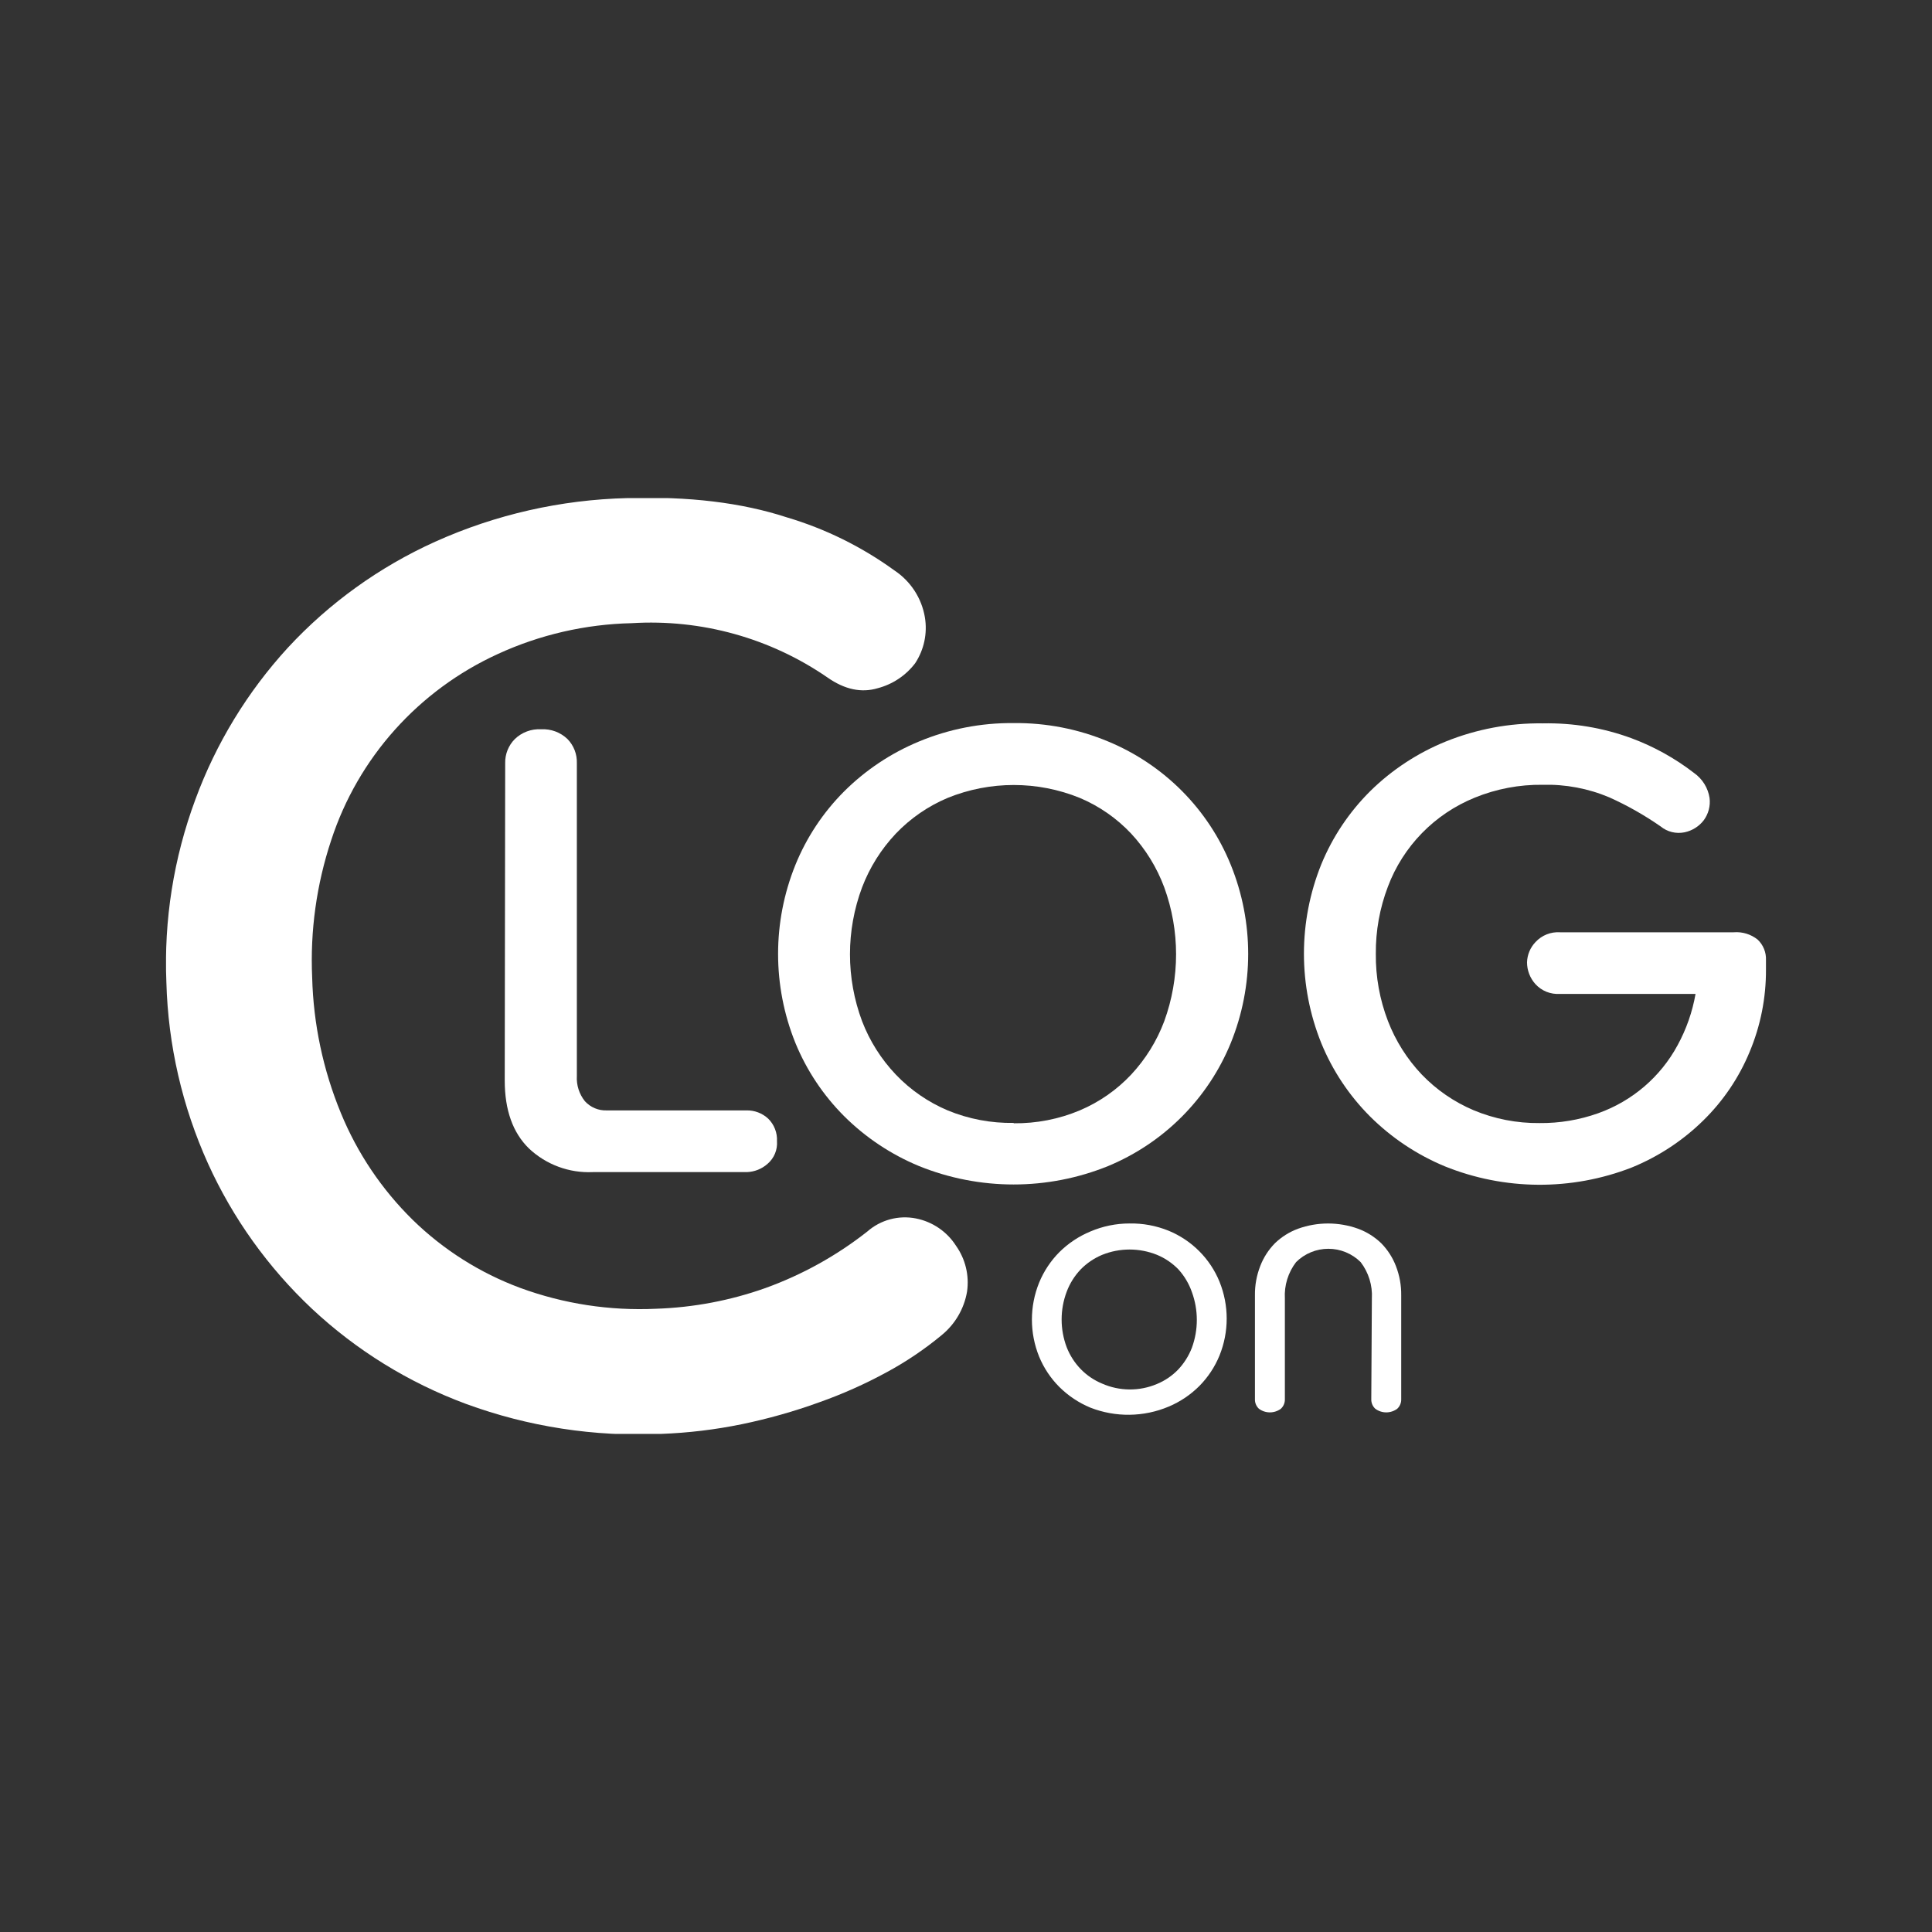 <svg width="128" height="128" viewBox="0 0 128 128" fill="none" xmlns="http://www.w3.org/2000/svg">
<rect x="0" y="0" width="128" height="128" fill="#333333" stroke="none"/>
<g clip-path="url(#clip0_457_21)">
<path d="M33.47 50.557C33.463 50.264 33.517 49.971 33.626 49.698C33.735 49.425 33.898 49.176 34.106 48.967C34.336 48.744 34.609 48.571 34.91 48.459C35.21 48.347 35.531 48.298 35.851 48.316C36.172 48.299 36.493 48.348 36.795 48.46C37.096 48.572 37.37 48.744 37.601 48.967C37.805 49.178 37.965 49.427 38.071 49.7C38.177 49.974 38.227 50.265 38.218 50.557V71.287C38.183 71.888 38.372 72.482 38.748 72.955C38.931 73.157 39.156 73.317 39.408 73.423C39.66 73.529 39.933 73.578 40.206 73.567H49.441C49.981 73.552 50.505 73.749 50.899 74.117C51.095 74.311 51.247 74.544 51.347 74.801C51.447 75.057 51.491 75.332 51.477 75.606C51.498 75.887 51.453 76.168 51.345 76.429C51.237 76.689 51.069 76.921 50.855 77.105C50.476 77.444 49.989 77.638 49.48 77.655H39.273C38.498 77.69 37.724 77.57 36.997 77.3C36.27 77.031 35.606 76.619 35.044 76.088C33.975 75.044 33.44 73.543 33.44 71.586L33.47 50.557Z" fill="white"/>
<path d="M67.162 47.906C69.313 47.883 71.445 48.299 73.427 49.13C75.258 49.891 76.918 51.006 78.312 52.408C79.705 53.811 80.804 55.474 81.544 57.302C83.079 61.086 83.079 65.314 81.544 69.098C80.799 70.921 79.699 72.579 78.306 73.978C76.913 75.377 75.255 76.489 73.427 77.25C69.406 78.883 64.899 78.883 60.877 77.25C59.024 76.481 57.342 75.359 55.925 73.948C54.537 72.558 53.44 70.91 52.697 69.098C51.168 65.312 51.168 61.087 52.697 57.302C53.436 55.482 54.533 53.827 55.925 52.433C57.342 51.021 59.024 49.899 60.877 49.13C62.866 48.3 65.005 47.884 67.162 47.906V47.906ZM67.162 74.42C68.664 74.437 70.153 74.147 71.536 73.567C72.824 73.022 73.983 72.216 74.938 71.2C75.897 70.173 76.644 68.969 77.135 67.657C78.179 64.792 78.179 61.656 77.135 58.791C76.645 57.471 75.899 56.259 74.938 55.224C73.983 54.21 72.824 53.405 71.536 52.862C68.733 51.724 65.591 51.724 62.787 52.862C61.492 53.407 60.324 54.212 59.356 55.224C58.38 56.256 57.619 57.468 57.115 58.791C56.046 61.651 56.046 64.797 57.115 67.657C57.62 68.972 58.382 70.176 59.356 71.2C60.324 72.214 61.492 73.019 62.787 73.567C64.173 74.139 65.662 74.421 67.162 74.396V74.42Z" fill="white"/>
<path d="M114.866 61.766C115.435 61.721 116 61.894 116.446 62.248C116.631 62.422 116.777 62.635 116.872 62.87C116.968 63.105 117.011 63.358 117 63.612V64.224C117.011 66.105 116.641 67.969 115.911 69.705C115.207 71.403 114.165 72.942 112.849 74.232C111.488 75.569 109.877 76.628 108.105 77.351C104.118 78.902 99.682 78.873 95.716 77.269C93.865 76.499 92.185 75.377 90.769 73.967C89.381 72.577 88.284 70.929 87.541 69.117C86.005 65.311 86.005 61.064 87.541 57.258C88.287 55.443 89.391 53.794 90.788 52.408C92.219 51.001 93.915 49.888 95.779 49.13C97.82 48.305 100.007 47.895 102.21 47.925C104.213 47.883 106.207 48.217 108.086 48.908C109.579 49.463 110.979 50.24 112.237 51.213C112.51 51.406 112.742 51.651 112.918 51.934C113.094 52.217 113.211 52.533 113.262 52.862C113.331 53.389 113.191 53.923 112.873 54.351C112.56 54.755 112.112 55.035 111.61 55.142C111.333 55.199 111.048 55.194 110.773 55.128C110.499 55.061 110.243 54.934 110.025 54.756C108.954 54.01 107.815 53.364 106.623 52.828C105.228 52.238 103.721 51.954 102.205 51.994C100.662 51.974 99.131 52.265 97.704 52.847C96.388 53.383 95.198 54.182 94.208 55.196C93.219 56.21 92.451 57.416 91.954 58.738C91.41 60.162 91.138 61.674 91.152 63.197C91.137 64.716 91.409 66.223 91.954 67.642C92.46 68.956 93.219 70.16 94.19 71.185C95.16 72.197 96.328 73.002 97.622 73.552C99.005 74.131 100.494 74.422 101.996 74.406C103.321 74.42 104.637 74.199 105.884 73.755C108.139 72.951 110.013 71.347 111.143 69.252C111.724 68.189 112.126 67.04 112.334 65.849H103.347C103.045 65.869 102.741 65.821 102.46 65.709C102.179 65.596 101.927 65.421 101.724 65.198C101.366 64.8 101.169 64.285 101.17 63.752C101.185 63.249 101.388 62.77 101.738 62.407C101.942 62.188 102.192 62.017 102.47 61.906C102.748 61.795 103.048 61.747 103.347 61.766H114.866Z" fill="white"/>
<path d="M11.024 65.106C10.85 60.974 11.503 56.849 12.944 52.968C14.309 49.253 16.391 45.837 19.073 42.911C21.817 39.947 25.135 37.56 28.828 35.892C32.835 34.087 37.168 33.104 41.567 33C45.62 32.875 49.138 33.299 52.119 34.273C54.68 35.032 57.092 36.221 59.249 37.787C59.783 38.14 60.239 38.598 60.588 39.133C60.936 39.668 61.171 40.268 61.276 40.896C61.453 41.954 61.224 43.04 60.634 43.938C60.016 44.753 59.14 45.337 58.146 45.597C57.07 45.918 55.963 45.682 54.826 44.888C51.035 42.272 46.463 41.003 41.854 41.287C38.781 41.355 35.756 42.052 32.969 43.336C30.374 44.524 28.055 46.232 26.157 48.353C24.26 50.473 22.826 52.96 21.946 55.658C20.971 58.59 20.543 61.674 20.682 64.759C20.762 67.846 21.408 70.892 22.587 73.75C23.675 76.4 25.292 78.803 27.341 80.817C29.369 82.799 31.795 84.335 34.461 85.325C37.34 86.383 40.405 86.853 43.472 86.708C45.945 86.626 48.39 86.163 50.719 85.334C53.156 84.453 55.434 83.188 57.465 81.589C57.899 81.208 58.415 80.932 58.974 80.782C59.533 80.632 60.12 80.613 60.688 80.726C61.23 80.834 61.744 81.05 62.199 81.36C62.654 81.671 63.041 82.07 63.337 82.533C63.962 83.416 64.224 84.502 64.07 85.57C63.878 86.706 63.277 87.734 62.379 88.463C61.255 89.393 60.043 90.212 58.758 90.907C57.315 91.694 55.809 92.365 54.257 92.913C52.589 93.517 50.878 94 49.139 94.359C47.378 94.72 45.59 94.934 43.793 95C39.398 95.204 35.006 94.529 30.879 93.014C27.087 91.61 23.616 89.468 20.672 86.713C17.765 83.98 15.423 80.71 13.78 77.086C12.075 73.312 11.138 69.241 11.024 65.106V65.106Z" fill="white"/>
<path d="M74.826 81.058C75.717 81.041 76.602 81.205 77.427 81.54C78.185 81.854 78.874 82.313 79.452 82.893C80.03 83.472 80.487 84.159 80.795 84.915C81.43 86.485 81.43 88.238 80.795 89.808C80.488 90.559 80.035 91.244 79.463 91.823C78.881 92.406 78.189 92.872 77.427 93.192C75.774 93.889 73.911 93.913 72.241 93.26C71.472 92.941 70.774 92.475 70.185 91.891C69.608 91.313 69.152 90.628 68.843 89.876C68.208 88.305 68.208 86.553 68.843 84.983C69.152 84.227 69.608 83.539 70.185 82.958C70.774 82.373 71.472 81.908 72.241 81.589C73.058 81.24 73.937 81.059 74.826 81.058V81.058ZM74.826 92.055C75.449 92.061 76.066 91.939 76.639 91.698C77.175 91.478 77.659 91.15 78.059 90.734C78.453 90.315 78.762 89.823 78.968 89.287C79.401 88.099 79.401 86.797 78.968 85.609C78.774 85.052 78.47 84.539 78.073 84.1C77.672 83.686 77.189 83.357 76.654 83.136C75.49 82.667 74.187 82.667 73.023 83.136C72.488 83.359 72.003 83.687 71.599 84.1C71.193 84.527 70.877 85.03 70.671 85.58C70.224 86.766 70.224 88.073 70.671 89.258C70.882 89.796 71.197 90.288 71.599 90.705C72.002 91.12 72.487 91.448 73.023 91.669C73.591 91.919 74.205 92.05 74.826 92.055V92.055Z" fill="white"/>
<path d="M90.89 86.029C90.939 85.163 90.675 84.308 90.147 83.618C89.866 83.338 89.533 83.116 89.166 82.965C88.799 82.813 88.406 82.735 88.008 82.735C87.61 82.735 87.217 82.813 86.85 82.965C86.483 83.116 86.149 83.338 85.869 83.618C85.34 84.308 85.077 85.163 85.126 86.029V92.696C85.13 92.814 85.109 92.932 85.064 93.042C85.018 93.152 84.95 93.251 84.863 93.332C84.653 93.489 84.397 93.574 84.134 93.574C83.871 93.574 83.615 93.489 83.405 93.332C83.318 93.251 83.25 93.152 83.205 93.042C83.159 92.932 83.138 92.814 83.143 92.696V85.812C83.135 85.153 83.254 84.498 83.493 83.883C83.709 83.318 84.04 82.803 84.465 82.37C84.903 81.946 85.427 81.617 86.001 81.406C87.285 80.944 88.692 80.944 89.976 81.406C90.55 81.617 91.073 81.946 91.512 82.37C91.937 82.803 92.268 83.318 92.484 83.883C92.723 84.498 92.842 85.153 92.834 85.812V92.696C92.839 92.814 92.817 92.932 92.772 93.042C92.727 93.152 92.659 93.251 92.572 93.332C92.362 93.489 92.106 93.574 91.843 93.574C91.58 93.574 91.324 93.489 91.114 93.332C91.027 93.251 90.959 93.152 90.913 93.042C90.868 92.932 90.847 92.814 90.851 92.696L90.89 86.029Z" fill="white"/>
</g>
<defs>
<clipPath id="clip0_457_21">
<rect width="106" height="62" fill="white" transform="translate(11 33)"/>
</clipPath>
</defs>
</svg>
